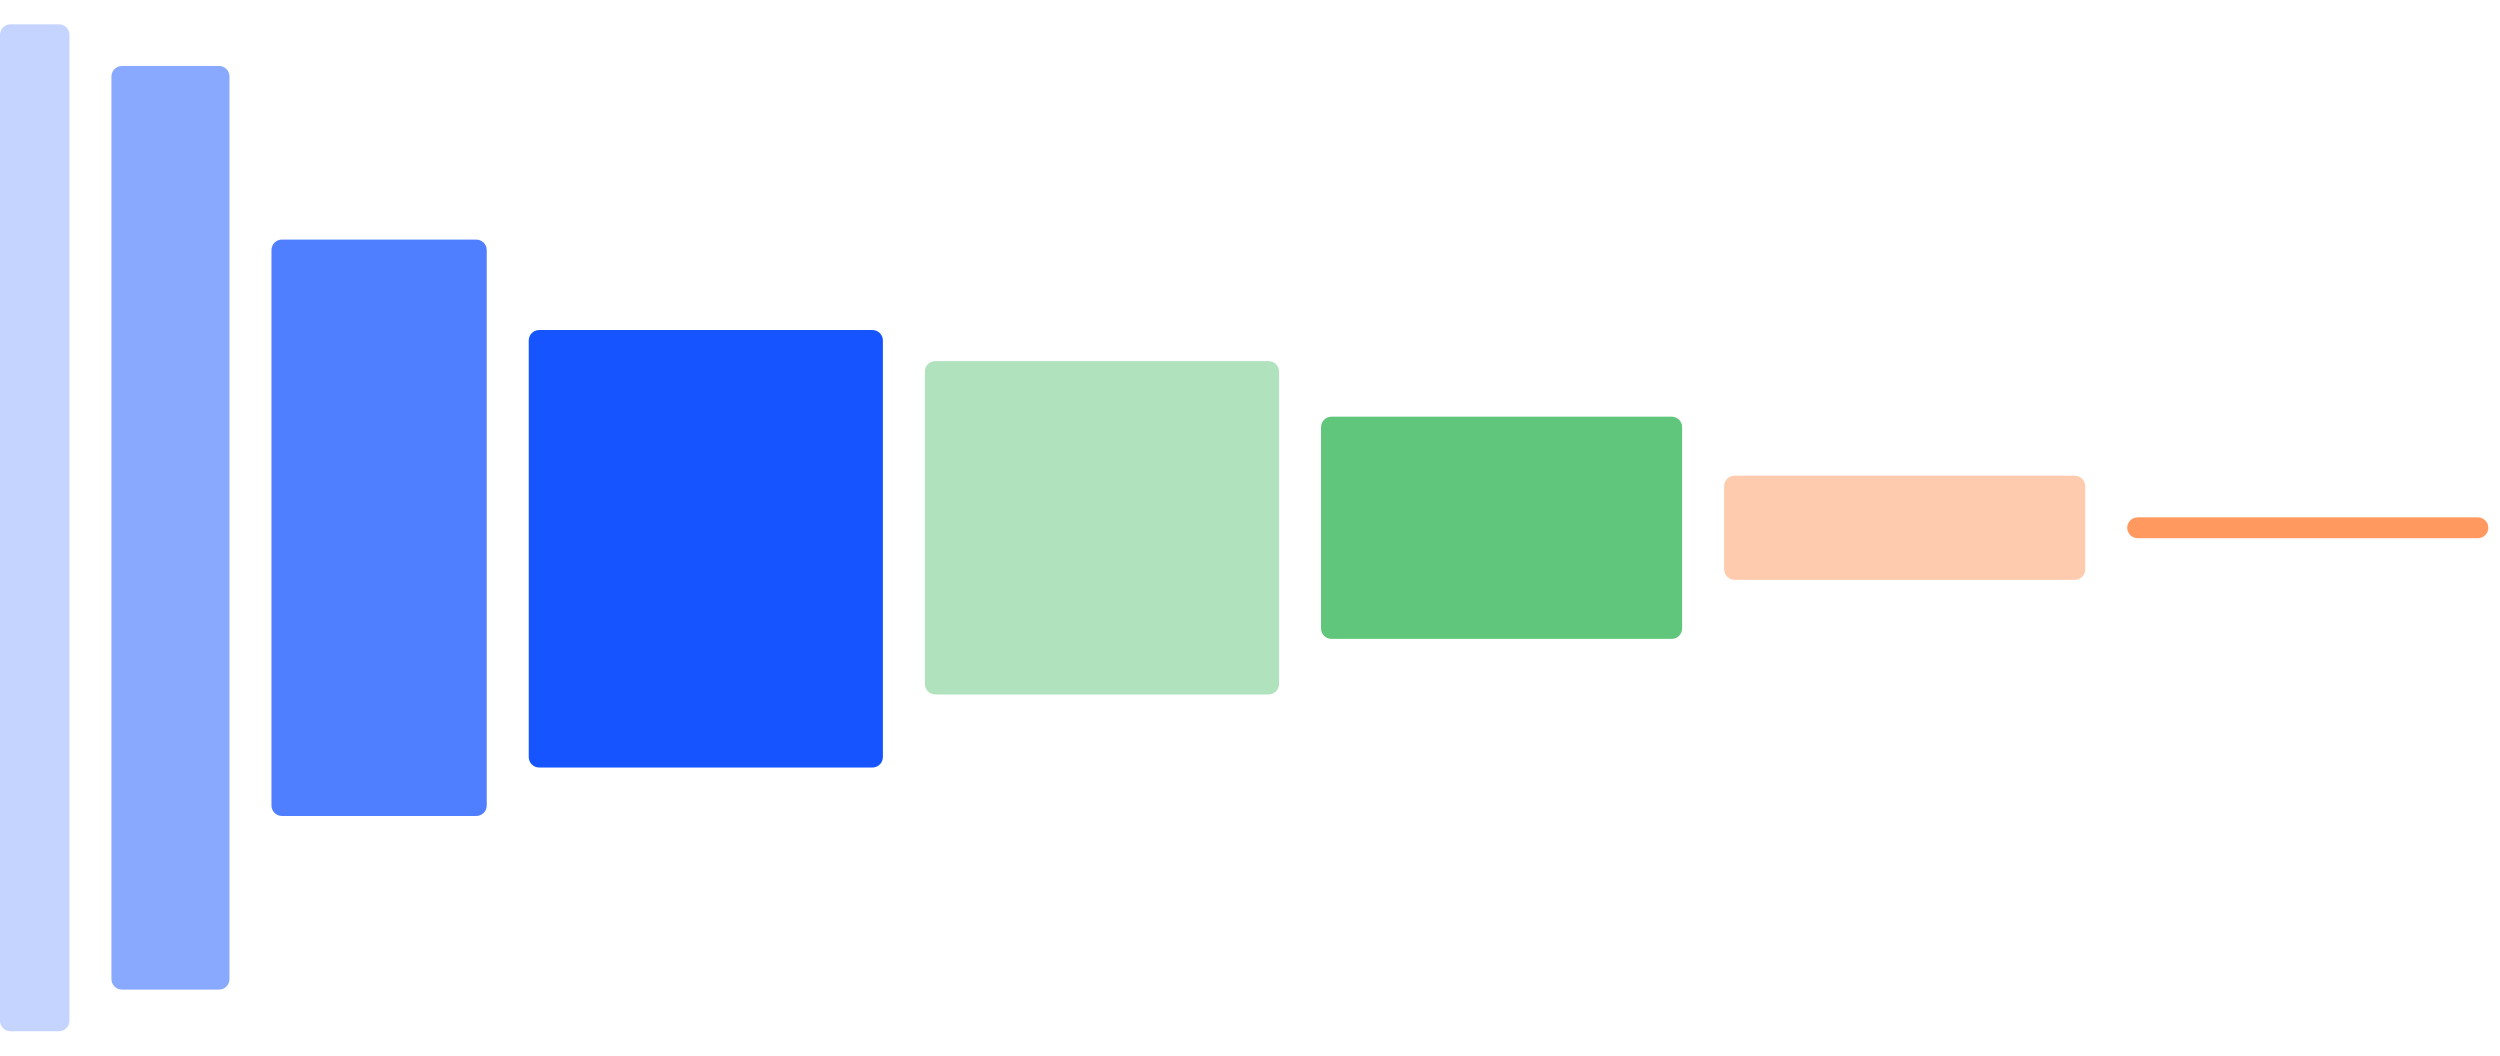 <svg width="360" height="152" viewBox="0 0 360 152" fill="none" xmlns="http://www.w3.org/2000/svg">
<path opacity="0.25" d="M0 5.011C0 4.177 0.677 3.5 1.511 3.5L8.489 3.5C9.323 3.5 10 4.177 10 5.011V146.989C10 147.823 9.323 148.5 8.489 148.5H1.511C0.677 148.5 0 147.823 0 146.989V5.011Z" fill="#1554FF"/>
<path opacity="0.5" d="M16.046 11.011C16.046 10.177 16.723 9.5 17.557 9.5L31.535 9.5C32.369 9.5 33.046 10.177 33.046 11.011V140.989C33.046 141.823 32.369 142.5 31.535 142.5H17.557C16.723 142.5 16.046 141.823 16.046 140.989V11.011Z" fill="#1554FF"/>
<path opacity="0.75" d="M39.091 36.011C39.091 35.177 39.767 34.5 40.602 34.5L68.579 34.5C69.414 34.5 70.091 35.177 70.091 36.011V115.989C70.091 116.823 69.414 117.5 68.579 117.5H40.602C39.767 117.5 39.091 116.823 39.091 115.989V36.011Z" fill="#1554FF"/>
<g filter="url(#filter0_dd_1488_539654)">
<path d="M76.137 46.011C76.137 45.177 76.813 44.5 77.648 44.5L125.625 44.5C126.46 44.5 127.137 45.177 127.137 46.011V105.989C127.137 106.823 126.46 107.5 125.625 107.5H77.648C76.813 107.5 76.137 106.823 76.137 105.989V46.011Z" fill="#1554FF"/>
</g>
<path opacity="0.5" d="M133.182 53.511C133.182 52.677 133.858 52 134.693 52H182.67C183.505 52 184.182 52.677 184.182 53.511V98.489C184.182 99.323 183.505 100 182.67 100H134.693C133.858 100 133.182 99.323 133.182 98.489V53.511Z" fill="#60C67C"/>
<path d="M190.228 61.511C190.228 60.677 190.904 60 191.739 60L240.716 60C241.551 60 242.228 60.677 242.228 61.511V90.489C242.228 91.323 241.551 92 240.716 92H191.739C190.904 92 190.228 91.323 190.228 90.489L190.228 61.511Z" fill="#60C67C"/>
<path opacity="0.5" d="M248.272 70.011C248.272 69.177 248.949 68.5 249.784 68.5H298.761C299.596 68.5 300.272 69.177 300.272 70.011V81.989C300.272 82.823 299.596 83.5 298.761 83.5H249.784C248.949 83.5 248.272 82.823 248.272 81.989V70.011Z" fill="#FF9960"/>
<path d="M306.318 76C306.318 75.172 306.99 74.5 307.818 74.5H356.818C357.647 74.5 358.318 75.172 358.318 76C358.318 76.828 357.647 77.5 356.818 77.5H307.818C306.99 77.5 306.318 76.828 306.318 76Z" fill="#FF9960"/>
<defs>
<filter id="filter0_dd_1488_539654" x="70.091" y="38.455" width="63.091" height="78.114" filterUnits="userSpaceOnUse" color-interpolation-filters="sRGB">
<feFlood flood-opacity="0" result="BackgroundImageFix"/>
<feColorMatrix in="SourceAlpha" type="matrix" values="0 0 0 0 0 0 0 0 0 0 0 0 0 0 0 0 0 0 127 0" result="hardAlpha"/>
<feOffset dy="3.023"/>
<feGaussianBlur stdDeviation="3.023"/>
<feComposite in2="hardAlpha" operator="out"/>
<feColorMatrix type="matrix" values="0 0 0 0 0 0 0 0 0 0 0 0 0 0 0 0 0 0 0.04 0"/>
<feBlend mode="normal" in2="BackgroundImageFix" result="effect1_dropShadow_1488_539654"/>
<feColorMatrix in="SourceAlpha" type="matrix" values="0 0 0 0 0 0 0 0 0 0 0 0 0 0 0 0 0 0 127 0" result="hardAlpha"/>
<feOffset/>
<feGaussianBlur stdDeviation="3.023"/>
<feComposite in2="hardAlpha" operator="out"/>
<feColorMatrix type="matrix" values="0 0 0 0 0 0 0 0 0 0 0 0 0 0 0 0 0 0 0.04 0"/>
<feBlend mode="normal" in2="effect1_dropShadow_1488_539654" result="effect2_dropShadow_1488_539654"/>
<feBlend mode="normal" in="SourceGraphic" in2="effect2_dropShadow_1488_539654" result="shape"/>
</filter>
</defs>
</svg>
